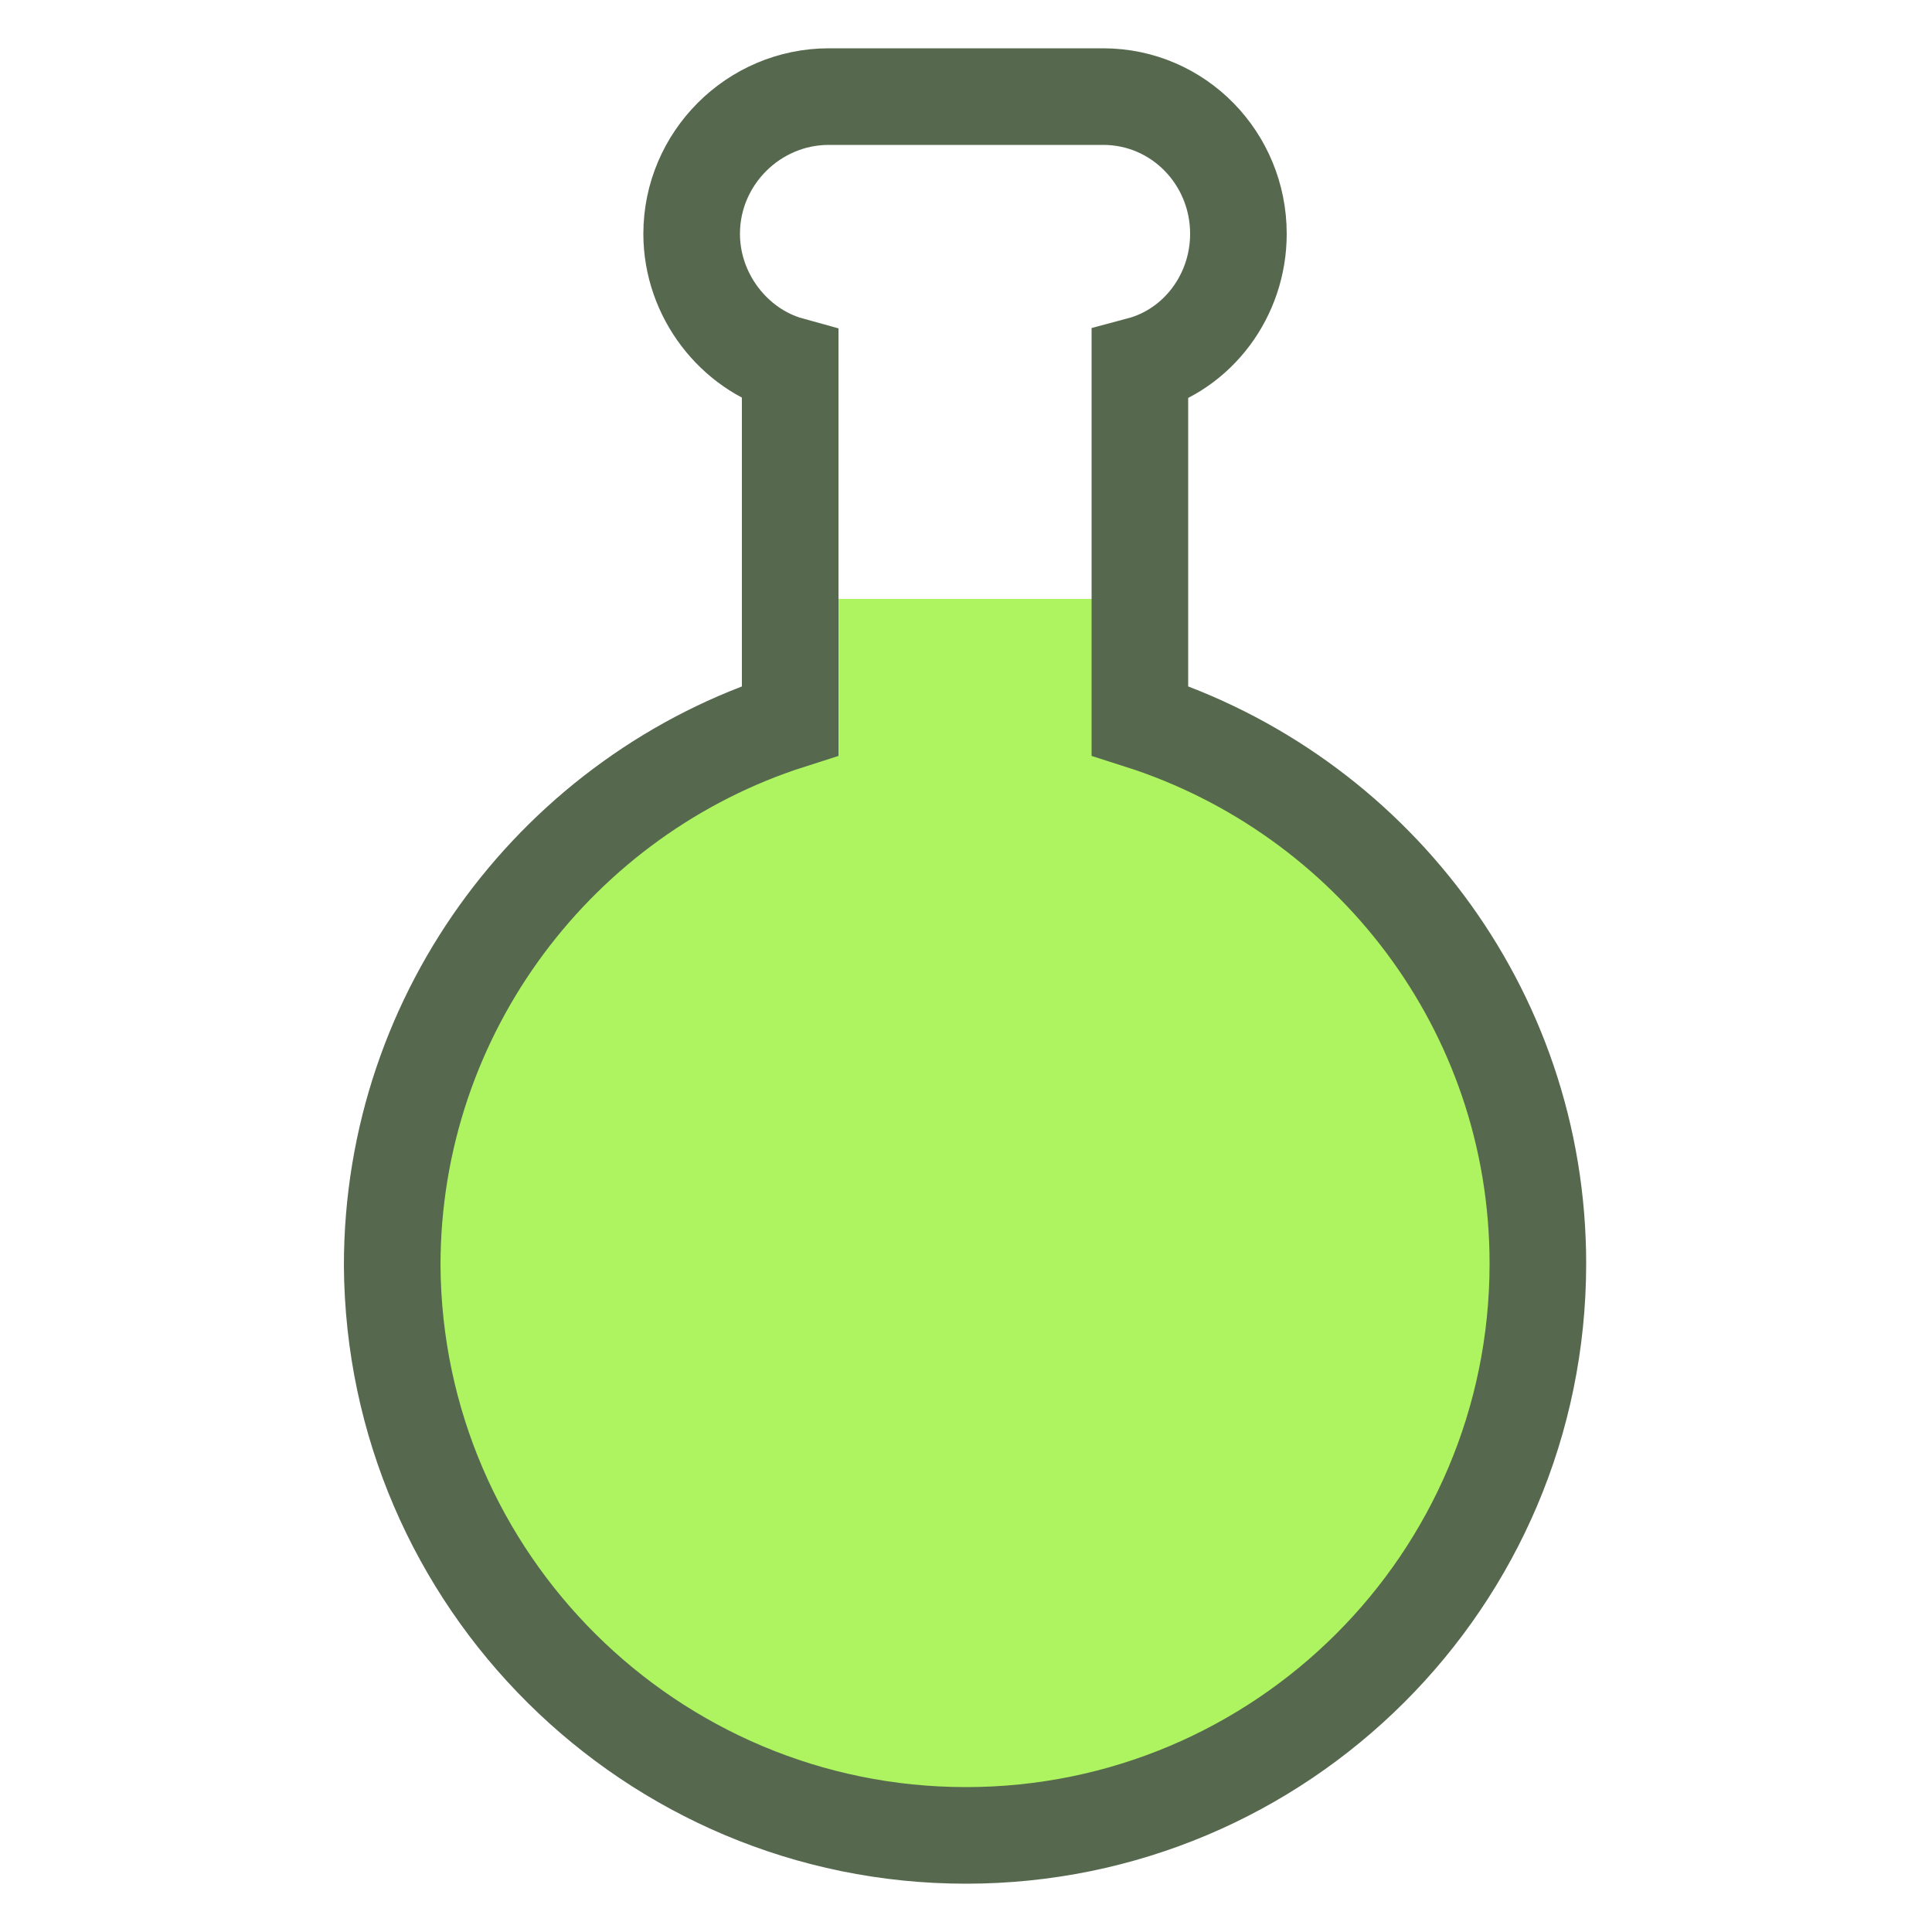 <?xml version="1.0" encoding="utf-8"?>
<svg xmlns="http://www.w3.org/2000/svg" xmlns:xlink="http://www.w3.org/1999/xlink" style="margin: auto; background: none; display: block; shape-rendering: auto;" width="200px" height="200px" viewBox="0 0 100 100" preserveAspectRatio="xMidYMid">
<defs>
<clipPath id="ldio-3rueg13njx-cp" clipPathUnits="userSpaceOnUse">
<rect x="0" y="31" width="100" height="69"></rect>
</clipPath>
<pattern id="ldio-3rueg13njx-pattern" patternUnits="userSpaceOnUse" x="0" y="0" width="100" height="100">
<rect x="0" y="0" width="100" height="100" fill="#aef460"></rect><circle cx="78" cy="0" r="3" fill="#17ba35">
<animateTransform attributeName="transform" type="translate" values="0 134;0 -34" keyTimes="0;1" dur="3.03s" begin="-0.303s" repeatCount="indefinite"></animateTransform>
</circle><circle cx="91" cy="0" r="5" fill="#17ba35">
<animateTransform attributeName="transform" type="translate" values="0 122;0 -22" keyTimes="0;1" dur="3.03s" begin="-3s" repeatCount="indefinite"></animateTransform>
</circle><circle cx="23" cy="0" r="3" fill="#17ba35">
<animateTransform attributeName="transform" type="translate" values="0 142;0 -42" keyTimes="0;1" dur="3.03s" begin="-2.242s" repeatCount="indefinite"></animateTransform>
</circle><circle cx="16" cy="0" r="4" fill="#17ba35">
<animateTransform attributeName="transform" type="translate" values="0 112;0 -12" keyTimes="0;1" dur="3.03s" begin="-2s" repeatCount="indefinite"></animateTransform>
</circle><circle cx="7" cy="0" r="5" fill="#17ba35">
<animateTransform attributeName="transform" type="translate" values="0 146;0 -46" keyTimes="0;1" dur="3.03s" begin="-2.091s" repeatCount="indefinite"></animateTransform>
</circle><circle cx="16" cy="0" r="4" fill="#17ba35">
<animateTransform attributeName="transform" type="translate" values="0 126;0 -26" keyTimes="0;1" dur="3.03s" begin="-1.212s" repeatCount="indefinite"></animateTransform>
</circle><circle cx="39" cy="0" r="3" fill="#17ba35">
<animateTransform attributeName="transform" type="translate" values="0 120;0 -20" keyTimes="0;1" dur="3.03s" begin="-1.333s" repeatCount="indefinite"></animateTransform>
</circle><circle cx="71" cy="0" r="4" fill="#17ba35">
<animateTransform attributeName="transform" type="translate" values="0 153;0 -53" keyTimes="0;1" dur="3.03s" begin="-1.364s" repeatCount="indefinite"></animateTransform>
</circle><circle cx="96" cy="0" r="3" fill="#17ba35">
<animateTransform attributeName="transform" type="translate" values="0 137;0 -37" keyTimes="0;1" dur="3.03s" begin="-2.697s" repeatCount="indefinite"></animateTransform>
</circle><circle cx="46" cy="0" r="4" fill="#17ba35">
<animateTransform attributeName="transform" type="translate" values="0 120;0 -20" keyTimes="0;1" dur="3.03s" begin="-1.212s" repeatCount="indefinite"></animateTransform>
</circle><circle cx="32" cy="0" r="5" fill="#17ba35">
<animateTransform attributeName="transform" type="translate" values="0 149;0 -49" keyTimes="0;1" dur="3.03s" begin="-2.848s" repeatCount="indefinite"></animateTransform>
</circle><circle cx="24" cy="0" r="5" fill="#17ba35">
<animateTransform attributeName="transform" type="translate" values="0 138;0 -38" keyTimes="0;1" dur="3.03s" begin="-1.424s" repeatCount="indefinite"></animateTransform>
</circle><circle cx="90" cy="0" r="3" fill="#17ba35">
<animateTransform attributeName="transform" type="translate" values="0 152;0 -52" keyTimes="0;1" dur="3.03s" begin="-0.606s" repeatCount="indefinite"></animateTransform>
</circle><circle cx="94" cy="0" r="3" fill="#17ba35">
<animateTransform attributeName="transform" type="translate" values="0 124;0 -24" keyTimes="0;1" dur="3.03s" begin="-1.182s" repeatCount="indefinite"></animateTransform>
</circle><circle cx="79" cy="0" r="3" fill="#17ba35">
<animateTransform attributeName="transform" type="translate" values="0 131;0 -31" keyTimes="0;1" dur="3.03s" begin="-0.818s" repeatCount="indefinite"></animateTransform>
</circle><circle cx="1" cy="0" r="3" fill="#17ba35">
<animateTransform attributeName="transform" type="translate" values="0 139;0 -39" keyTimes="0;1" dur="3.03s" begin="-2.212s" repeatCount="indefinite"></animateTransform>
</circle><circle cx="70" cy="0" r="4" fill="#17ba35">
<animateTransform attributeName="transform" type="translate" values="0 146;0 -46" keyTimes="0;1" dur="3.03s" begin="-2.758s" repeatCount="indefinite"></animateTransform>
</circle><circle cx="24" cy="0" r="3" fill="#17ba35">
<animateTransform attributeName="transform" type="translate" values="0 140;0 -40" keyTimes="0;1" dur="3.03s" begin="-2.061s" repeatCount="indefinite"></animateTransform>
</circle><circle cx="85" cy="0" r="5" fill="#17ba35">
<animateTransform attributeName="transform" type="translate" values="0 143;0 -43" keyTimes="0;1" dur="3.03s" begin="-2.606s" repeatCount="indefinite"></animateTransform>
</circle><circle cx="22" cy="0" r="4" fill="#17ba35">
<animateTransform attributeName="transform" type="translate" values="0 122;0 -22" keyTimes="0;1" dur="3.03s" begin="-0.242s" repeatCount="indefinite"></animateTransform>
</circle><circle cx="30" cy="0" r="3" fill="#17ba35">
<animateTransform attributeName="transform" type="translate" values="0 110;0 -10" keyTimes="0;1" dur="3.03s" begin="-0.455s" repeatCount="indefinite"></animateTransform>
</circle><circle cx="17" cy="0" r="4" fill="#17ba35">
<animateTransform attributeName="transform" type="translate" values="0 129;0 -29" keyTimes="0;1" dur="3.03s" begin="-2.818s" repeatCount="indefinite"></animateTransform>
</circle><circle cx="89" cy="0" r="3" fill="#17ba35">
<animateTransform attributeName="transform" type="translate" values="0 114;0 -14" keyTimes="0;1" dur="3.03s" begin="-1.364s" repeatCount="indefinite"></animateTransform>
</circle><circle cx="6" cy="0" r="4" fill="#17ba35">
<animateTransform attributeName="transform" type="translate" values="0 131;0 -31" keyTimes="0;1" dur="3.03s" begin="-1.394s" repeatCount="indefinite"></animateTransform>
</circle><circle cx="42" cy="0" r="3" fill="#17ba35">
<animateTransform attributeName="transform" type="translate" values="0 148;0 -48" keyTimes="0;1" dur="3.03s" begin="-1.485s" repeatCount="indefinite"></animateTransform>
</circle><circle cx="19" cy="0" r="2" fill="#17ba35">
<animateTransform attributeName="transform" type="translate" values="0 147;0 -47" keyTimes="0;1" dur="3.03s" begin="-1.788s" repeatCount="indefinite"></animateTransform>
</circle><circle cx="10" cy="0" r="5" fill="#17ba35">
<animateTransform attributeName="transform" type="translate" values="0 141;0 -41" keyTimes="0;1" dur="3.03s" begin="-1.273s" repeatCount="indefinite"></animateTransform>
</circle><circle cx="13" cy="0" r="3" fill="#17ba35">
<animateTransform attributeName="transform" type="translate" values="0 135;0 -35" keyTimes="0;1" dur="3.03s" begin="-2.848s" repeatCount="indefinite"></animateTransform>
</circle><circle cx="6" cy="0" r="3" fill="#17ba35">
<animateTransform attributeName="transform" type="translate" values="0 148;0 -48" keyTimes="0;1" dur="3.03s" begin="-0.848s" repeatCount="indefinite"></animateTransform>
</circle><circle cx="88" cy="0" r="4" fill="#17ba35">
<animateTransform attributeName="transform" type="translate" values="0 129;0 -29" keyTimes="0;1" dur="3.03s" begin="-1.758s" repeatCount="indefinite"></animateTransform>
</circle><circle cx="18" cy="0" r="3" fill="#17ba35">
<animateTransform attributeName="transform" type="translate" values="0 134;0 -34" keyTimes="0;1" dur="3.03s" begin="-0.515s" repeatCount="indefinite"></animateTransform>
</circle><circle cx="13" cy="0" r="4" fill="#17ba35">
<animateTransform attributeName="transform" type="translate" values="0 110;0 -10" keyTimes="0;1" dur="3.03s" begin="-2.667s" repeatCount="indefinite"></animateTransform>
</circle><circle cx="13" cy="0" r="3" fill="#17ba35">
<animateTransform attributeName="transform" type="translate" values="0 145;0 -45" keyTimes="0;1" dur="3.03s" begin="-1.061s" repeatCount="indefinite"></animateTransform>
</circle><circle cx="62" cy="0" r="3" fill="#17ba35">
<animateTransform attributeName="transform" type="translate" values="0 152;0 -52" keyTimes="0;1" dur="3.03s" begin="-0.424s" repeatCount="indefinite"></animateTransform>
</circle><circle cx="56" cy="0" r="3" fill="#17ba35">
<animateTransform attributeName="transform" type="translate" values="0 125;0 -25" keyTimes="0;1" dur="3.03s" begin="-2.212s" repeatCount="indefinite"></animateTransform>
</circle><circle cx="12" cy="0" r="3" fill="#17ba35">
<animateTransform attributeName="transform" type="translate" values="0 120;0 -20" keyTimes="0;1" dur="3.03s" begin="-2.303s" repeatCount="indefinite"></animateTransform>
</circle><circle cx="72" cy="0" r="4" fill="#17ba35">
<animateTransform attributeName="transform" type="translate" values="0 135;0 -35" keyTimes="0;1" dur="3.03s" begin="-1.97s" repeatCount="indefinite"></animateTransform>
</circle><circle cx="75" cy="0" r="3" fill="#17ba35">
<animateTransform attributeName="transform" type="translate" values="0 149;0 -49" keyTimes="0;1" dur="3.03s" begin="-1.909s" repeatCount="indefinite"></animateTransform>
</circle><circle cx="86" cy="0" r="2" fill="#17ba35">
<animateTransform attributeName="transform" type="translate" values="0 127;0 -27" keyTimes="0;1" dur="3.03s" begin="-1.242s" repeatCount="indefinite"></animateTransform>
</circle><circle cx="84" cy="0" r="2" fill="#17ba35">
<animateTransform attributeName="transform" type="translate" values="0 135;0 -35" keyTimes="0;1" dur="3.03s" begin="-0.606s" repeatCount="indefinite"></animateTransform>
</circle><circle cx="56" cy="0" r="2" fill="#17ba35">
<animateTransform attributeName="transform" type="translate" values="0 147;0 -47" keyTimes="0;1" dur="3.03s" begin="-0.788s" repeatCount="indefinite"></animateTransform>
</circle><circle cx="64" cy="0" r="2" fill="#17ba35">
<animateTransform attributeName="transform" type="translate" values="0 142;0 -42" keyTimes="0;1" dur="3.03s" begin="-0.091s" repeatCount="indefinite"></animateTransform>
</circle><circle cx="75" cy="0" r="3" fill="#17ba35">
<animateTransform attributeName="transform" type="translate" values="0 149;0 -49" keyTimes="0;1" dur="3.03s" begin="-2.576s" repeatCount="indefinite"></animateTransform>
</circle><circle cx="13" cy="0" r="4" fill="#17ba35">
<animateTransform attributeName="transform" type="translate" values="0 105;0 -5" keyTimes="0;1" dur="3.03s" begin="-1.909s" repeatCount="indefinite"></animateTransform>
</circle><circle cx="28" cy="0" r="4" fill="#17ba35">
<animateTransform attributeName="transform" type="translate" values="0 111;0 -11" keyTimes="0;1" dur="3.03s" begin="-2.788s" repeatCount="indefinite"></animateTransform>
</circle><circle cx="86" cy="0" r="3" fill="#17ba35">
<animateTransform attributeName="transform" type="translate" values="0 146;0 -46" keyTimes="0;1" dur="3.03s" begin="-2s" repeatCount="indefinite"></animateTransform>
</circle><circle cx="81" cy="0" r="2" fill="#17ba35">
<animateTransform attributeName="transform" type="translate" values="0 118;0 -18" keyTimes="0;1" dur="3.03s" begin="-1.212s" repeatCount="indefinite"></animateTransform>
</circle></pattern></defs>
<path fill="url(#ldio-3rueg13njx-pattern)" clip-path="url(#ldio-3rueg13njx-cp)" d="M59,37.3V18.9c3-0.8,5.1-3.6,5.1-6.8C64.1,8.2,61,5,57.1,5H42.9c-3.9,0-7.1,3.2-7.1,7.1c0,3.2,2.2,6,5.1,6.8v18.4c-11.9,3.8-20.6,15-20.6,28.2C20.4,81.8,33.7,95,50,95s29.6-13.2,29.6-29.6C79.6,52.2,70.9,41.1,59,37.3z"></path>
<path fill="none" stroke="#56694f" stroke-width="5" d="M59,37.3V18.9c3-0.8,5.1-3.6,5.1-6.8C64.1,8.2,61,5,57.1,5H42.9c-3.9,0-7.1,3.2-7.1,7.1c0,3.2,2.2,6,5.1,6.8v18.4c-11.9,3.8-20.6,15-20.6,28.2C20.4,81.8,33.7,95,50,95s29.6-13.2,29.6-29.6C79.6,52.2,70.9,41.1,59,37.3z"></path>

<!-- [ldio] generated by https://loading.io/ --></svg>